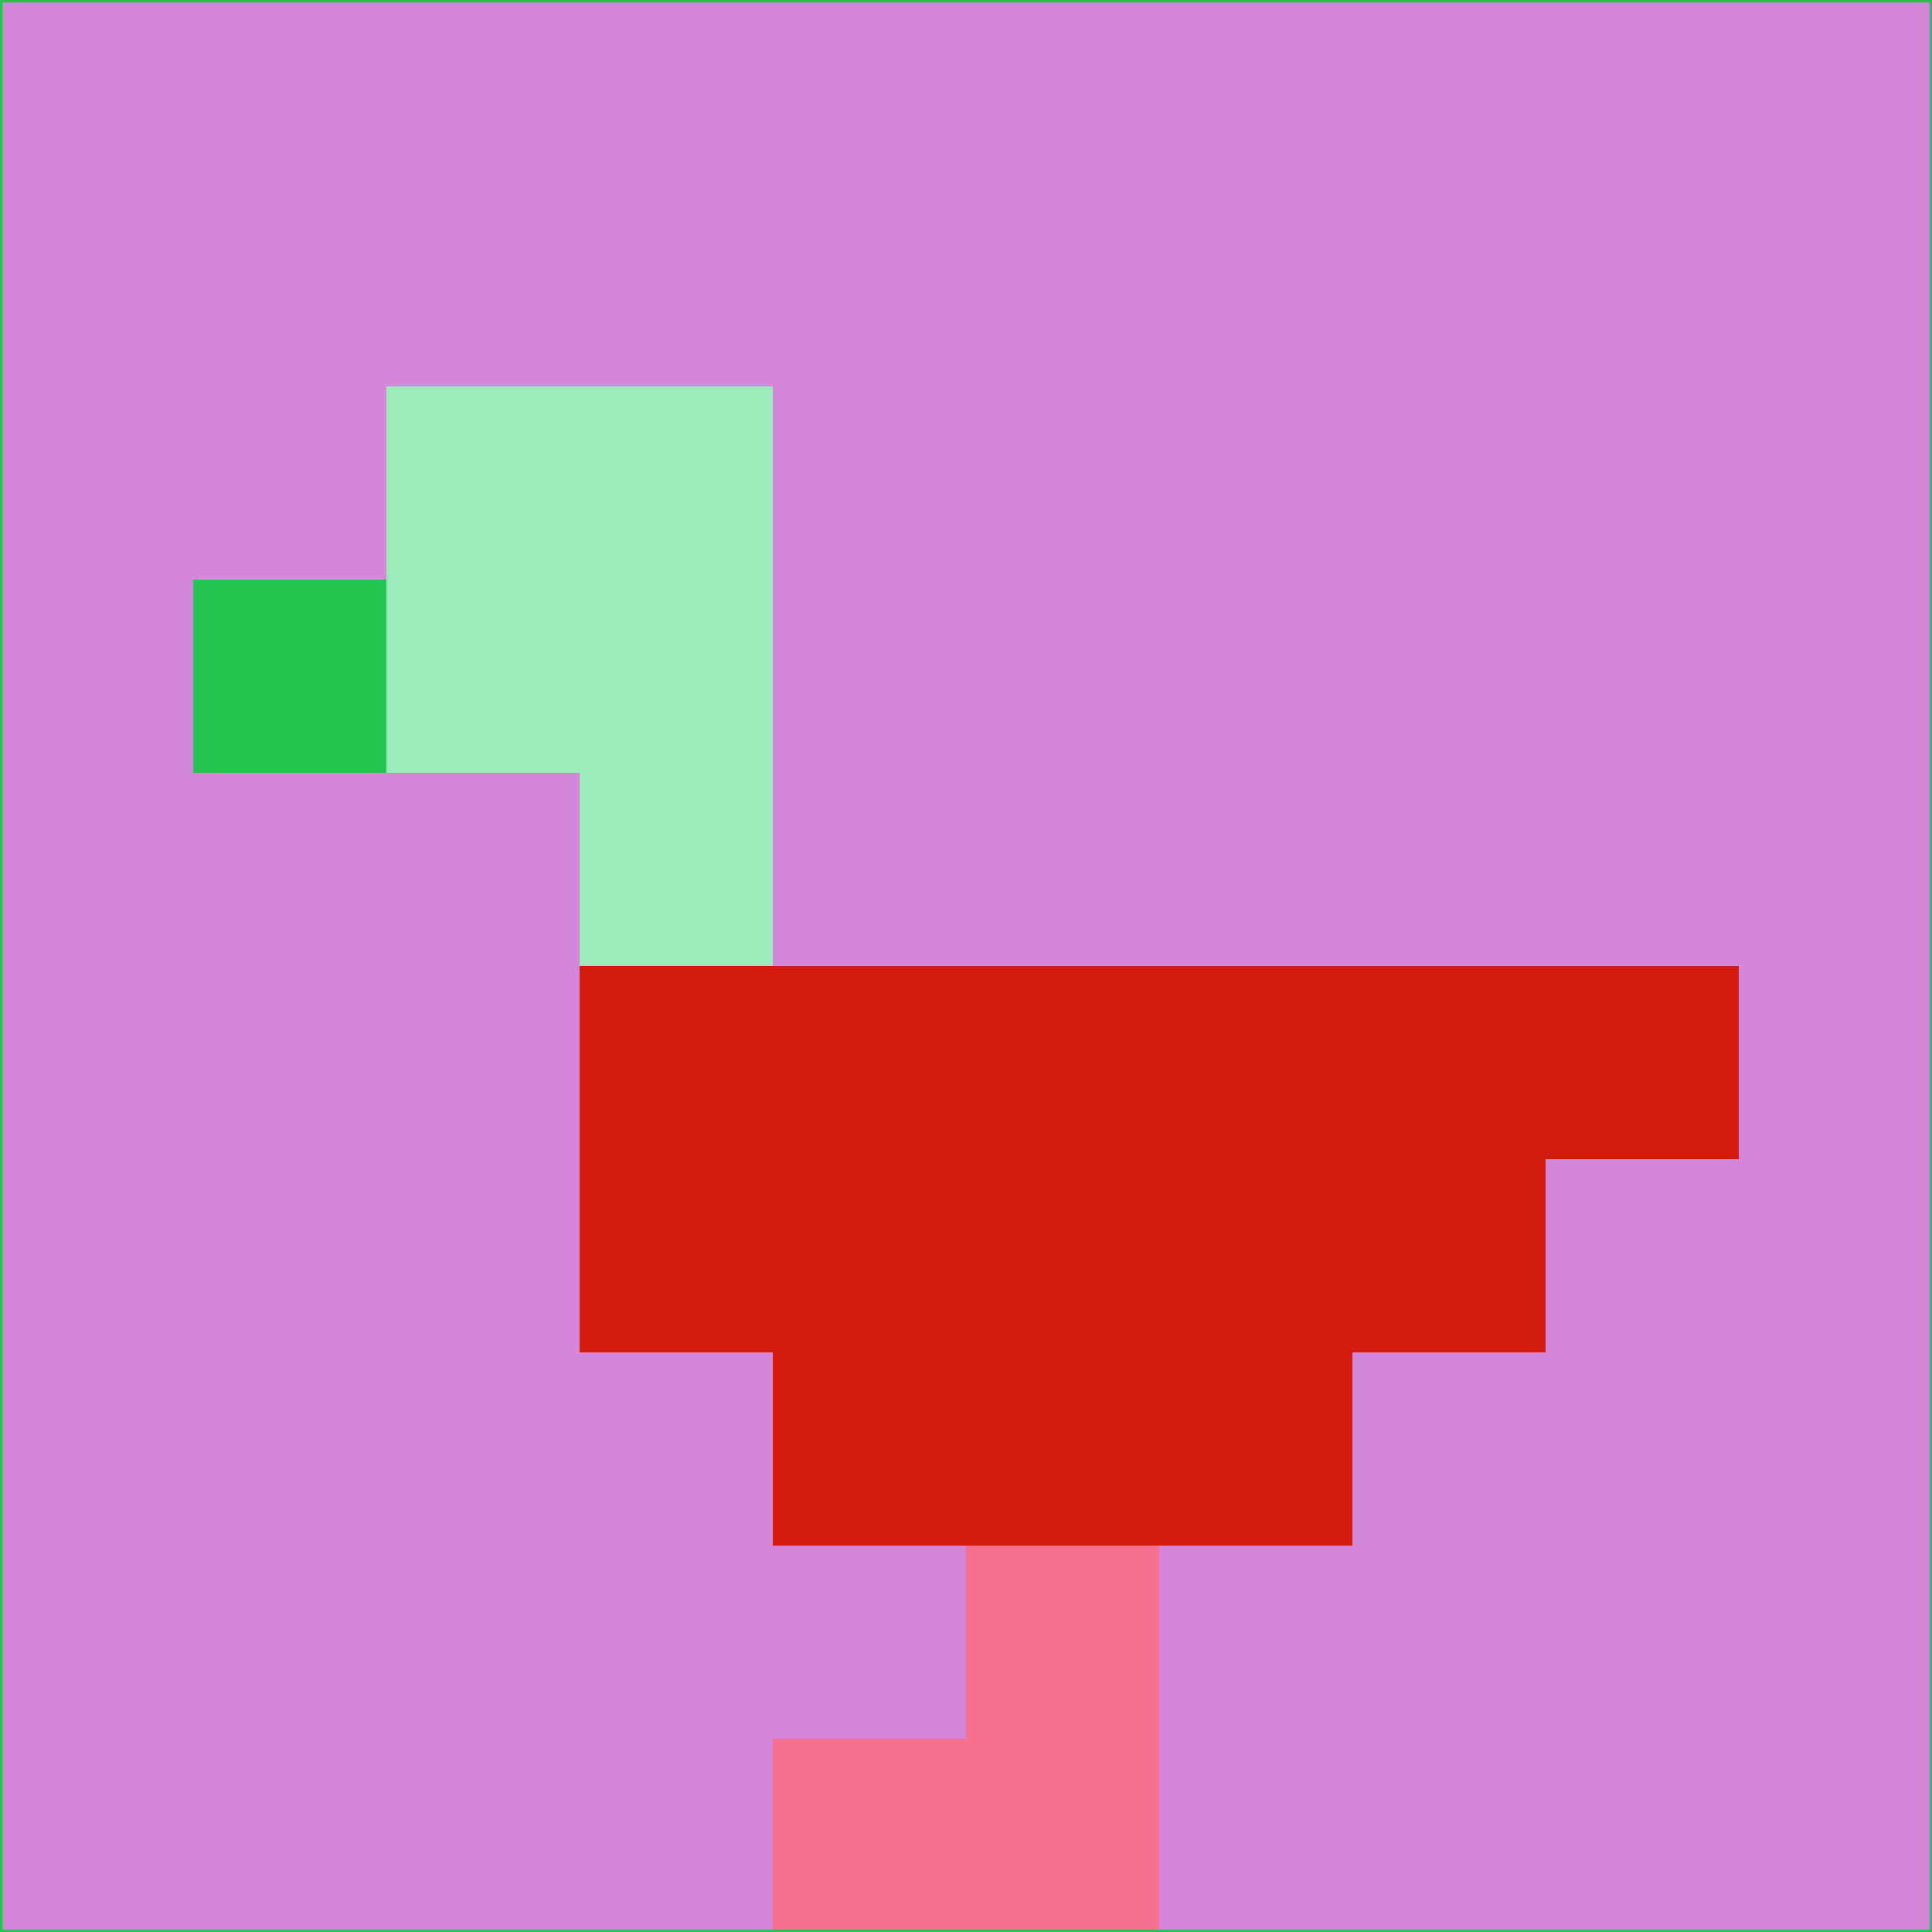 <svg xmlns="http://www.w3.org/2000/svg" version="1.1" width="785" height="785">
  <title>'goose-pfp-694263' by Dmitri Cherniak (Cyberpunk Edition)</title>
  <desc>
    seed=411170
    backgroundColor=#d487d8
    padding=20
    innerPadding=0
    timeout=500
    dimension=1
    border=false
    Save=function(){return n.handleSave()}
    frame=12

    Rendered at 2024-09-15T22:37:00.269Z
    Generated in 1ms
    Modified for Cyberpunk theme with new color scheme
  </desc>
  <defs/>
  <rect width="100%" height="100%" fill="#d487d8"/>
  <g>
    <g id="0-0">
      <rect x="0" y="0" height="785" width="785" fill="#d487d8"/>
      <g>
        <!-- Neon blue -->
        <rect id="0-0-2-2-2-2" x="157" y="157" width="157" height="157" fill="#99eab8"/>
        <rect id="0-0-3-2-1-4" x="235.5" y="157" width="78.5" height="314" fill="#99eab8"/>
        <!-- Electric purple -->
        <rect id="0-0-4-5-5-1" x="314" y="392.5" width="392.5" height="78.5" fill="#d31b0e"/>
        <rect id="0-0-3-5-5-2" x="235.5" y="392.5" width="392.5" height="157" fill="#d31b0e"/>
        <rect id="0-0-4-5-3-3" x="314" y="392.5" width="235.5" height="235.5" fill="#d31b0e"/>
        <!-- Neon pink -->
        <rect id="0-0-1-3-1-1" x="78.5" y="235.5" width="78.5" height="78.5" fill="#23c550"/>
        <!-- Cyber yellow -->
        <rect id="0-0-5-8-1-2" x="392.5" y="628" width="78.5" height="157" fill="#f87090"/>
        <rect id="0-0-4-9-2-1" x="314" y="706.5" width="157" height="78.5" fill="#f87090"/>
      </g>
      <rect x="0" y="0" stroke="#23c550" stroke-width="2" height="785" width="785" fill="none"/>
    </g>
  </g>
  <script xmlns=""/>
</svg>